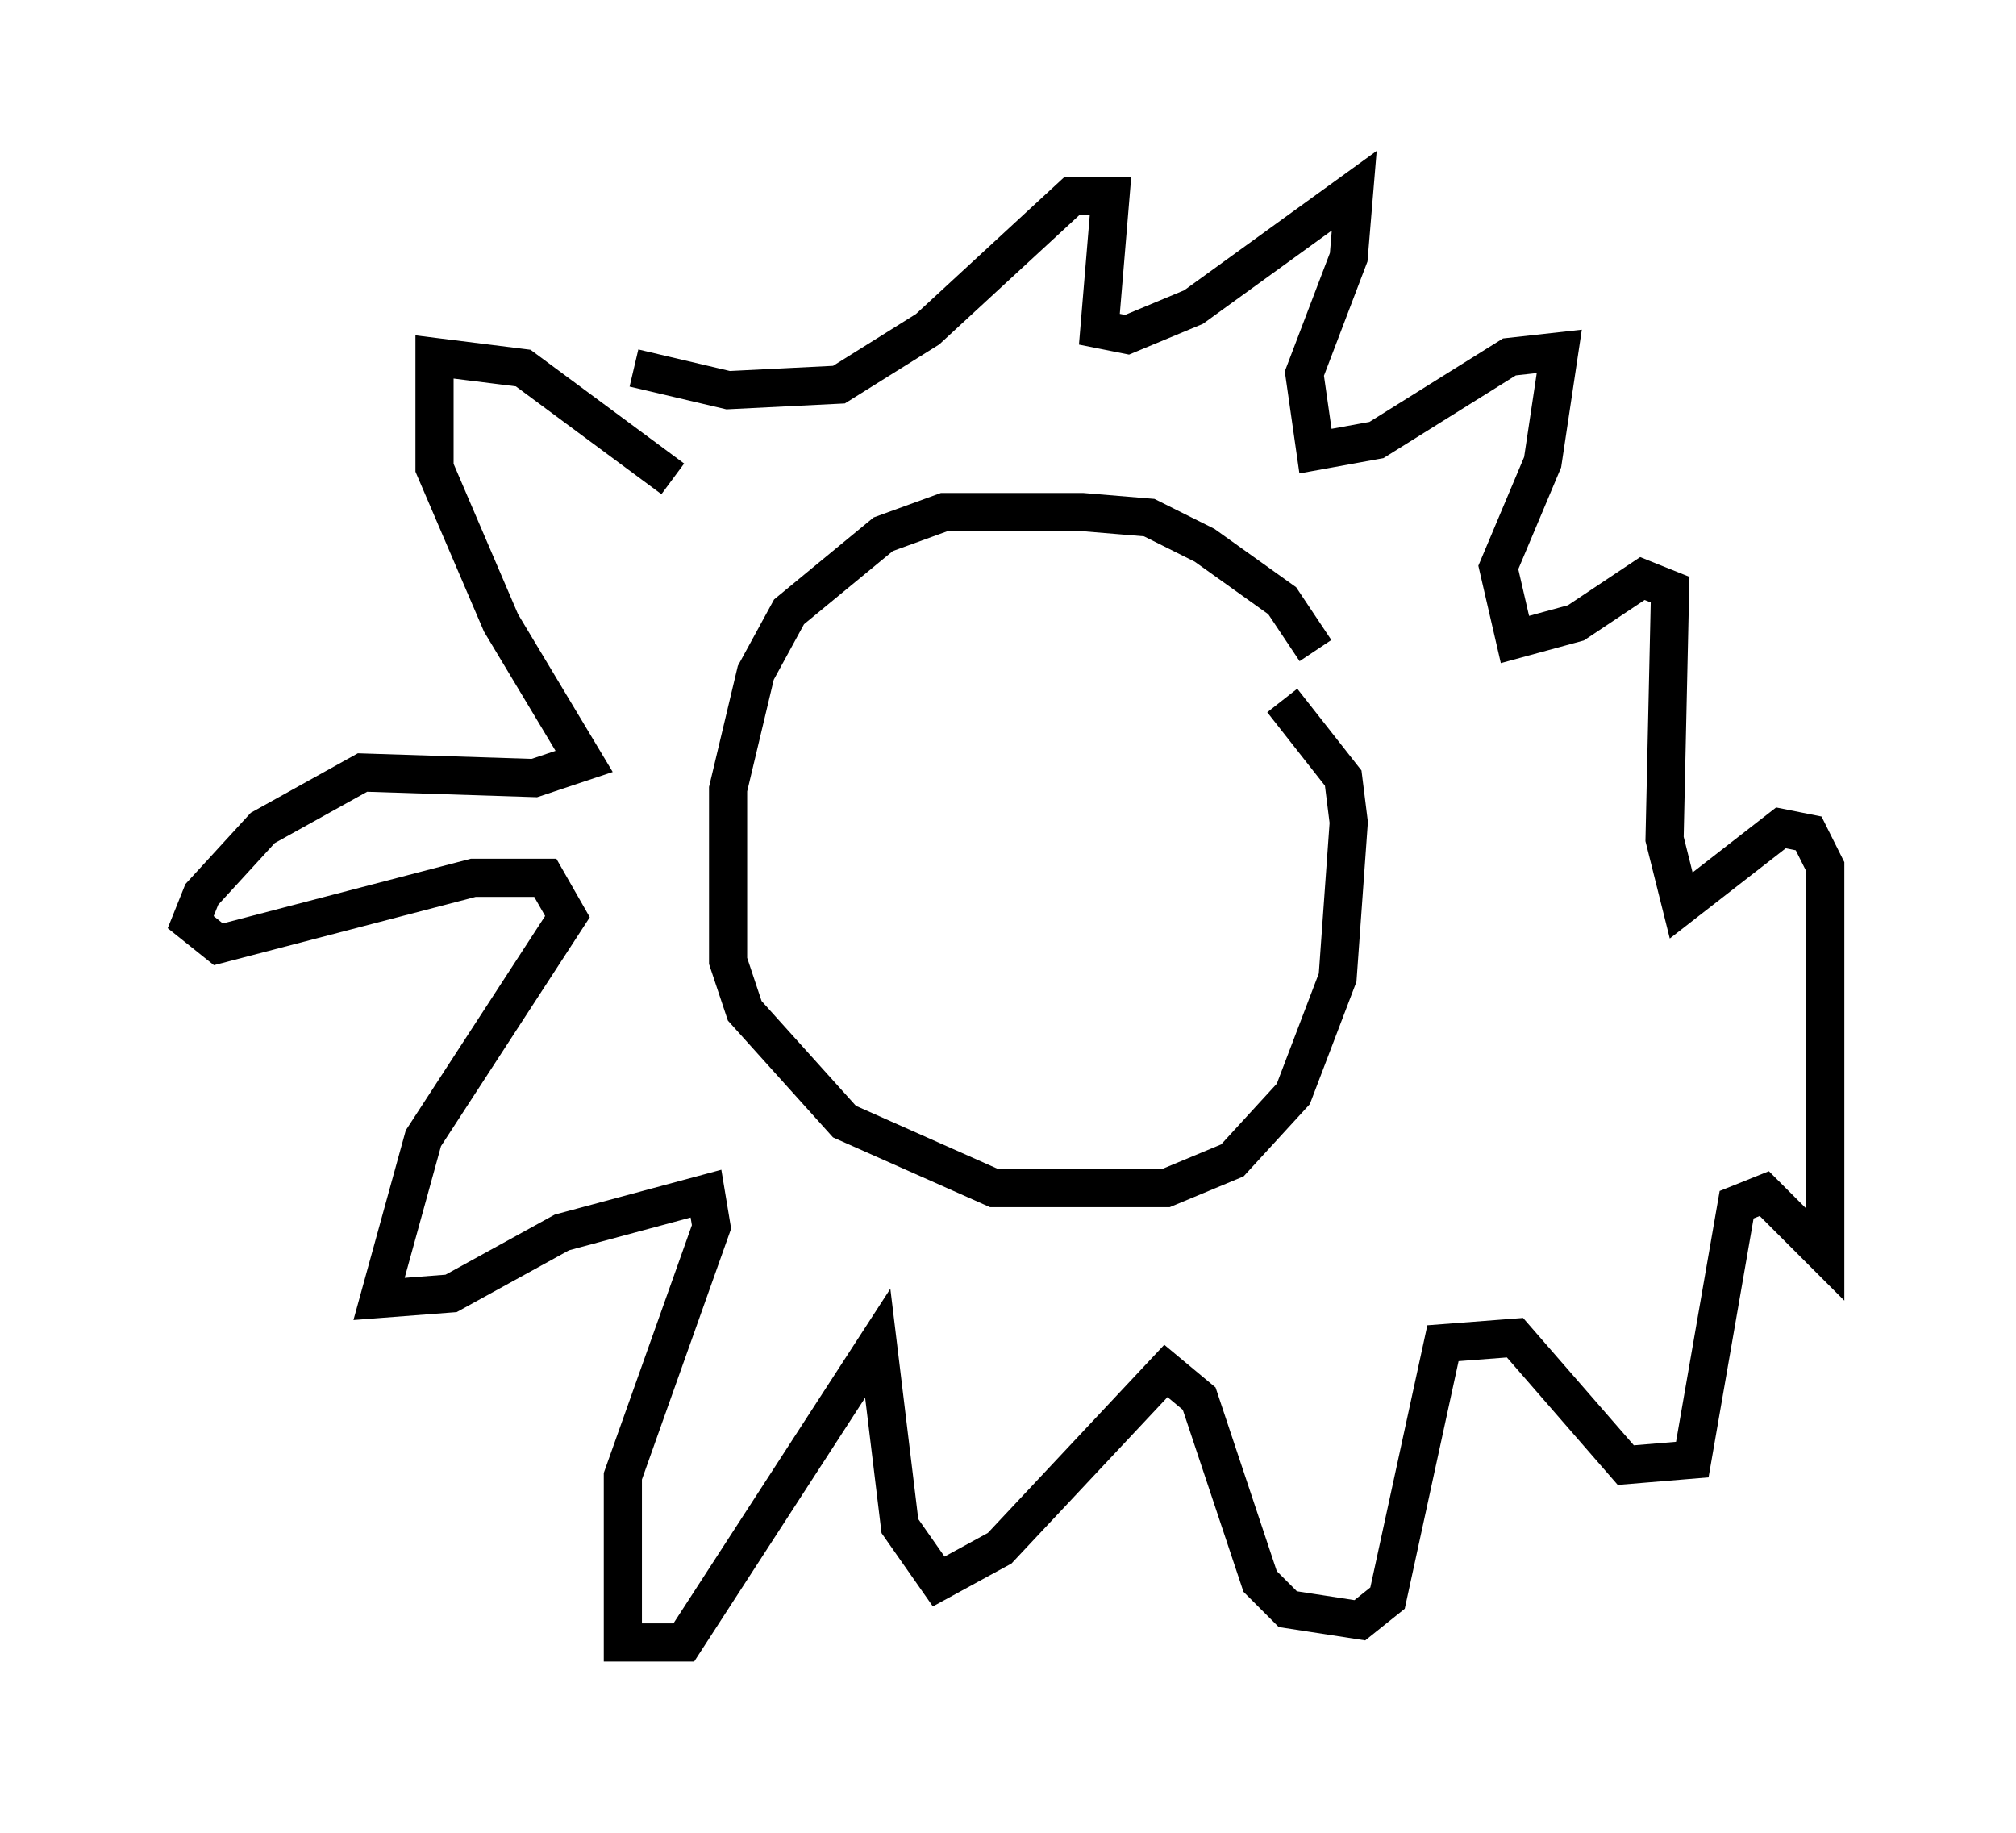 <?xml version="1.0" encoding="utf-8" ?>
<svg baseProfile="full" height="48.056" version="1.1" width="52.849" xmlns="http://www.w3.org/2000/svg" xmlns:ev="http://www.w3.org/2001/xml-events" xmlns:xlink="http://www.w3.org/1999/xlink"><defs /><rect fill="white" height="48.056" width="52.849" x="0" y="0" /><path d="M18.654, 12.844 m-1.017, -0.291 l-3.922, -2.905 -2.324, -0.291 l0.0, 2.905 1.743, 4.067 l2.179, 3.631 -1.307, 0.436 l-4.503, -0.145 -2.615, 1.453 l-1.598, 1.743 -0.291, 0.726 l0.726, 0.581 6.682, -1.743 l1.888, 0.0 0.581, 1.017 l-3.777, 5.81 -1.162, 4.212 l1.888, -0.145 2.905, -1.598 l3.777, -1.017 0.145, 0.872 l-2.324, 6.536 0.0, 4.358 l1.598, 0.0 5.084, -7.844 l0.581, 4.793 1.017, 1.453 l1.598, -0.872 4.358, -4.648 l0.872, 0.726 1.598, 4.793 l0.726, 0.726 1.888, 0.291 l0.726, -0.581 1.453, -6.682 l1.888, -0.145 2.905, 3.341 l1.743, -0.145 1.162, -6.682 l0.726, -0.291 1.598, 1.598 l0.0, -10.168 -0.436, -0.872 l-0.726, -0.145 -2.615, 2.034 l-0.436, -1.743 0.145, -6.536 l-0.726, -0.291 -1.743, 1.162 l-1.598, 0.436 -0.436, -1.888 l1.162, -2.76 0.436, -2.905 l-1.307, 0.145 -3.486, 2.179 l-1.598, 0.291 -0.291, -2.034 l1.162, -3.05 0.145, -1.743 l-4.212, 3.05 -1.743, 0.726 l-0.726, -0.145 0.291, -3.486 l-1.017, 0.0 -3.777, 3.486 l-2.324, 1.453 -2.905, 0.145 l-2.469, -0.581 m17.866, 7.408 l-0.872, -1.307 -2.034, -1.453 l-1.453, -0.726 -1.743, -0.145 l-3.631, 0.0 -1.598, 0.581 l-2.469, 2.034 -0.872, 1.598 l-0.726, 3.05 0.0, 4.503 l0.436, 1.307 2.615, 2.905 l3.922, 1.743 4.503, 0.0 l1.743, -0.726 1.598, -1.743 l1.162, -3.05 0.291, -4.067 l-0.145, -1.162 -1.598, -2.034 m-10.894, 2.034 l0.0, 0.0 m6.827, 0.436 l0.0, 0.0 m-6.391, -1.307 l0.0, 0.0 " fill="none" stroke="black" stroke-width="1" /></svg>